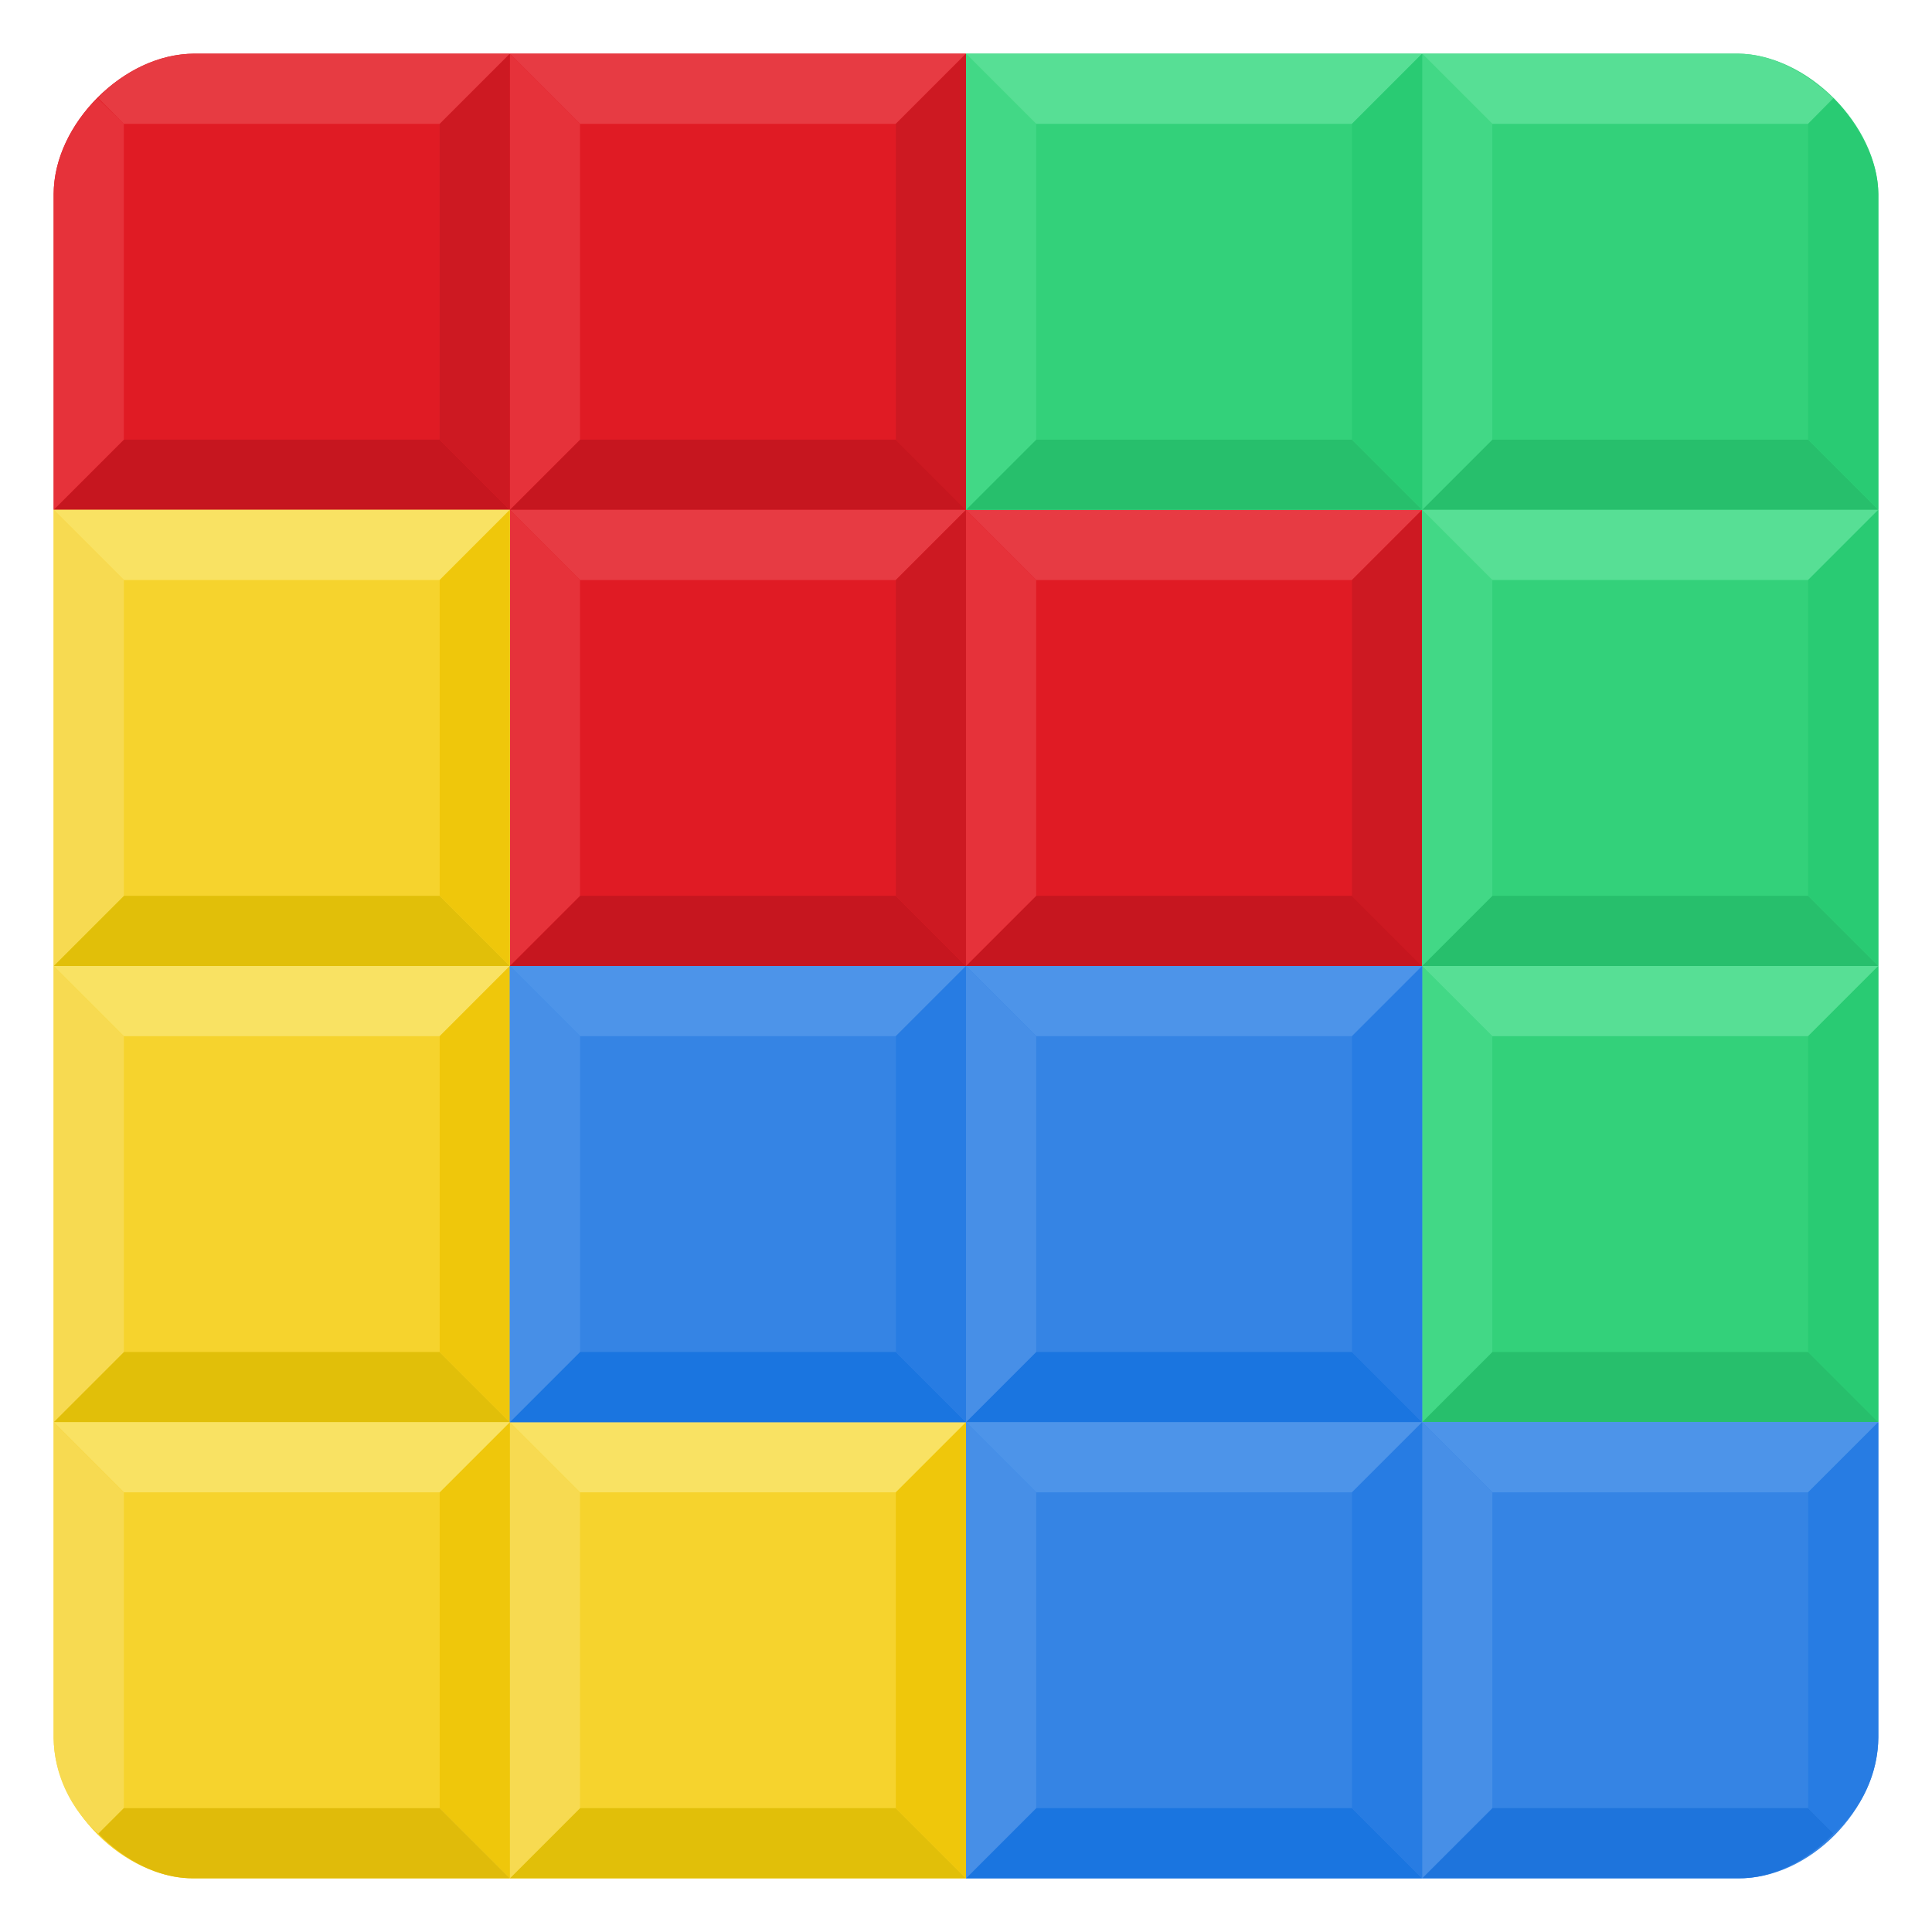 <?xml version="1.0" encoding="UTF-8"?>
<svg width="72" height="72" version="1.1" xmlns="http://www.w3.org/2000/svg" xmlns:xlink="http://www.w3.org/1999/xlink">
 <path d="m19 36h34v-17h-17v-17h-28.769c-2.615 0-5.231 2.615-5.231 5.231v11.769h17z" fill="#e01b24" fill-rule="evenodd"/>
 <path id="h" d="m2 19 2.615-2.615h11.769l2.615 2.615z" fill="#c6161f" fill-rule="evenodd"/>
 <use transform="translate(17)" width="100%" height="100%" xlink:href="#h"/>
 <use transform="translate(17 17)" width="100%" height="100%" xlink:href="#h"/>
 <use transform="translate(34 17)" width="100%" height="100%" xlink:href="#h"/>
 <path id="n" d="m19 2 2.615 2.615h11.769l2.615-2.615z" fill="#e73b43" fill-rule="evenodd"/>
 <use transform="translate(0 17)" width="100%" height="100%" xlink:href="#n"/>
 <use transform="translate(17 17)" width="100%" height="100%" xlink:href="#n"/>
 <path id="m" d="m19 2 2.615 2.615v11.769l-2.615 2.615z" fill="#e6323a" fill-rule="evenodd"/>
 <use transform="translate(0 17)" width="100%" height="100%" xlink:href="#m"/>
 <use transform="translate(17 17)" width="100%" height="100%" xlink:href="#m"/>
 <path id="c" d="m19 19-2.615-2.615v-11.769l2.615-2.615z" fill="#cd1922" fill-rule="evenodd"/>
 <use transform="translate(17 17)" width="100%" height="100%" xlink:href="#c"/>
 <use transform="translate(17)" width="100%" height="100%" xlink:href="#c"/>
 <use transform="translate(34 17)" width="100%" height="100%" xlink:href="#c"/>
 <g fill-rule="evenodd">
  <path d="m3.636 3.662 0.979 0.953v11.769l-2.615 2.615v-11.769c0.014-2.119 1.637-3.568 1.637-3.568z" fill="#e6323a"/>
  <path d="m3.656 3.652 0.959 0.963h11.769l2.615-2.615h-11.769c-2.188 0.03-3.575 1.652-3.575 1.652z" fill="#e73b42"/>
  <path d="m36 2h28.769c2.591 0.028 5.203 2.668 5.231 5.231v45.769h-17v-34h-17z" fill="#33d17a"/>
  <path id="g" d="m36 19 2.615-2.615h11.769l2.615 2.615z" fill="#27bf6c" fill-rule="evenodd"/>
 </g>
 <use transform="translate(17)" width="100%" height="100%" xlink:href="#g"/>
 <use transform="translate(17 17)" width="100%" height="100%" xlink:href="#g"/>
 <use transform="translate(17 34)" width="100%" height="100%" xlink:href="#g"/>
 <path id="f" d="m36 2 2.615 2.615v11.769l-2.615 2.615z" fill="#42d886" fill-rule="evenodd"/>
 <use transform="translate(17)" width="100%" height="100%" xlink:href="#f"/>
 <use transform="translate(17 34)" width="100%" height="100%" xlink:href="#f"/>
 <use transform="translate(17 17)" width="100%" height="100%" xlink:href="#f"/>
 <path id="p" d="m36 2 2.615 2.615h11.769l2.615-2.615z" fill="#57df95" fill-rule="evenodd"/>
 <use transform="translate(17 17)" width="100%" height="100%" xlink:href="#p"/>
 <use transform="translate(17 34)" width="100%" height="100%" xlink:href="#p"/>
 <path id="o" d="m53 2-2.615 2.615v11.769l2.615 2.615z" fill="#29cb73" fill-rule="evenodd"/>
 <use transform="translate(17 17)" width="100%" height="100%" xlink:href="#o"/>
 <use transform="translate(17 34)" width="100%" height="100%" xlink:href="#o"/>
 <g fill-rule="evenodd">
  <path d="m53 2 2.615 2.615h11.769l0.933-0.954s-1.587-1.661-3.549-1.661z" fill="#57df95"/>
  <path d="m70 7.231c-0.01-1.95-1.665-3.566-1.665-3.566l-0.95 0.95v11.769l2.615 2.615z" fill="#29cb73"/>
  <path d="m2 19v45.769c0.014 2.619 2.615 5.231 5.22 5.231l28.779-0.001 6.53e-4 -16.999h-17v-34z" fill="#f6d32d"/>
  <path id="j" d="m19 36h-17l2.615-2.615h11.769z" fill="#e1bf09" fill-rule="evenodd"/>
 </g>
 <use transform="translate(0 17)" width="100%" height="100%" xlink:href="#j"/>
 <use transform="translate(17 34)" width="100%" height="100%" xlink:href="#j"/>
 <path id="a" d="m19 19h-17l2.615 2.615h11.769z" fill="#f9e263" fill-rule="evenodd"/>
 <use transform="translate(0 17)" width="100%" height="100%" xlink:href="#a"/>
 <use transform="translate(17 34)" width="100%" height="100%" xlink:href="#a"/>
 <path id="i" d="m2 36v-17l2.615 2.615v11.769z" fill="#f7da51" fill-rule="evenodd"/>
 <use transform="translate(0 17)" width="100%" height="100%" xlink:href="#i"/>
 <use transform="translate(17 34)" width="100%" height="100%" xlink:href="#i"/>
 <path id="b" d="m19 19v17l-2.615-2.615v-11.769z" fill="#efc70b" fill-rule="evenodd"/>
 <use transform="translate(0 17)" width="100%" height="100%" xlink:href="#b"/>
 <use transform="translate(17 34)" width="100%" height="100%" xlink:href="#b"/>
 <use transform="translate(0 34)" width="100%" height="100%" xlink:href="#b"/>
 <use transform="translate(0 34)" width="100%" height="100%" xlink:href="#a"/>
 <g fill-rule="evenodd">
  <path d="m2 64.769v-11.769l2.615 2.615v11.769l-0.947 0.947s-1.64-1.278-1.668-3.563z" fill="#f7da51"/>
  <path d="m19 70h-11.769c-2.062 0.028-3.563-1.668-3.563-1.668l0.947-0.947h11.769z" fill="#e0bb0a"/>
  <path d="m19 36h34v17h17v11.724c0 2.702-2.584 5.304-5.231 5.276h-28.769v-17h-17z" fill="#3584e4"/>
  <path id="l" d="m19 53 2.615-2.615h11.769l2.615 2.615z" fill="#1a75e0" fill-rule="evenodd"/>
 </g>
 <use transform="translate(17)" width="100%" height="100%" xlink:href="#l"/>
 <use transform="translate(16.999 16.999)" width="100%" height="100%" xlink:href="#l"/>
 <path d="m52.999 69.998h11.769c2.062 0.028 3.563-1.668 3.563-1.668l-0.947-0.947h-11.769z" fill="#1e74dc" fill-rule="evenodd"/>
 <path id="e" d="m19 36 2.615 2.615h11.769l2.615-2.615z" fill="#4d94e9" fill-rule="evenodd"/>
 <use transform="translate(17)" width="100%" height="100%" xlink:href="#e"/>
 <use transform="translate(17 17)" width="100%" height="100%" xlink:href="#e"/>
 <use transform="translate(34 17)" width="100%" height="100%" xlink:href="#e"/>
 <path id="d" d="m19 53 2.615-2.615v-11.769l-2.615-2.615z" fill="#478fe7" fill-rule="evenodd"/>
 <use transform="translate(17)" width="100%" height="100%" xlink:href="#d"/>
 <use transform="translate(17 17)" width="100%" height="100%" xlink:href="#d"/>
 <use transform="translate(33.999 16.999)" width="100%" height="100%" xlink:href="#d"/>
 <path id="k" d="m36 53-2.615-2.615v-11.769l2.615-2.615z" fill="#277ce3" fill-rule="evenodd"/>
 <use transform="translate(17)" width="100%" height="100%" xlink:href="#k"/>
 <use transform="translate(17 17)" width="100%" height="100%" xlink:href="#k"/>
 <path d="m69.999 64.768v-11.769l-2.615 2.615v11.769l0.947 0.947s1.64-1.278 1.668-3.563z" fill="#277ce3" fill-rule="evenodd"/>
</svg>
